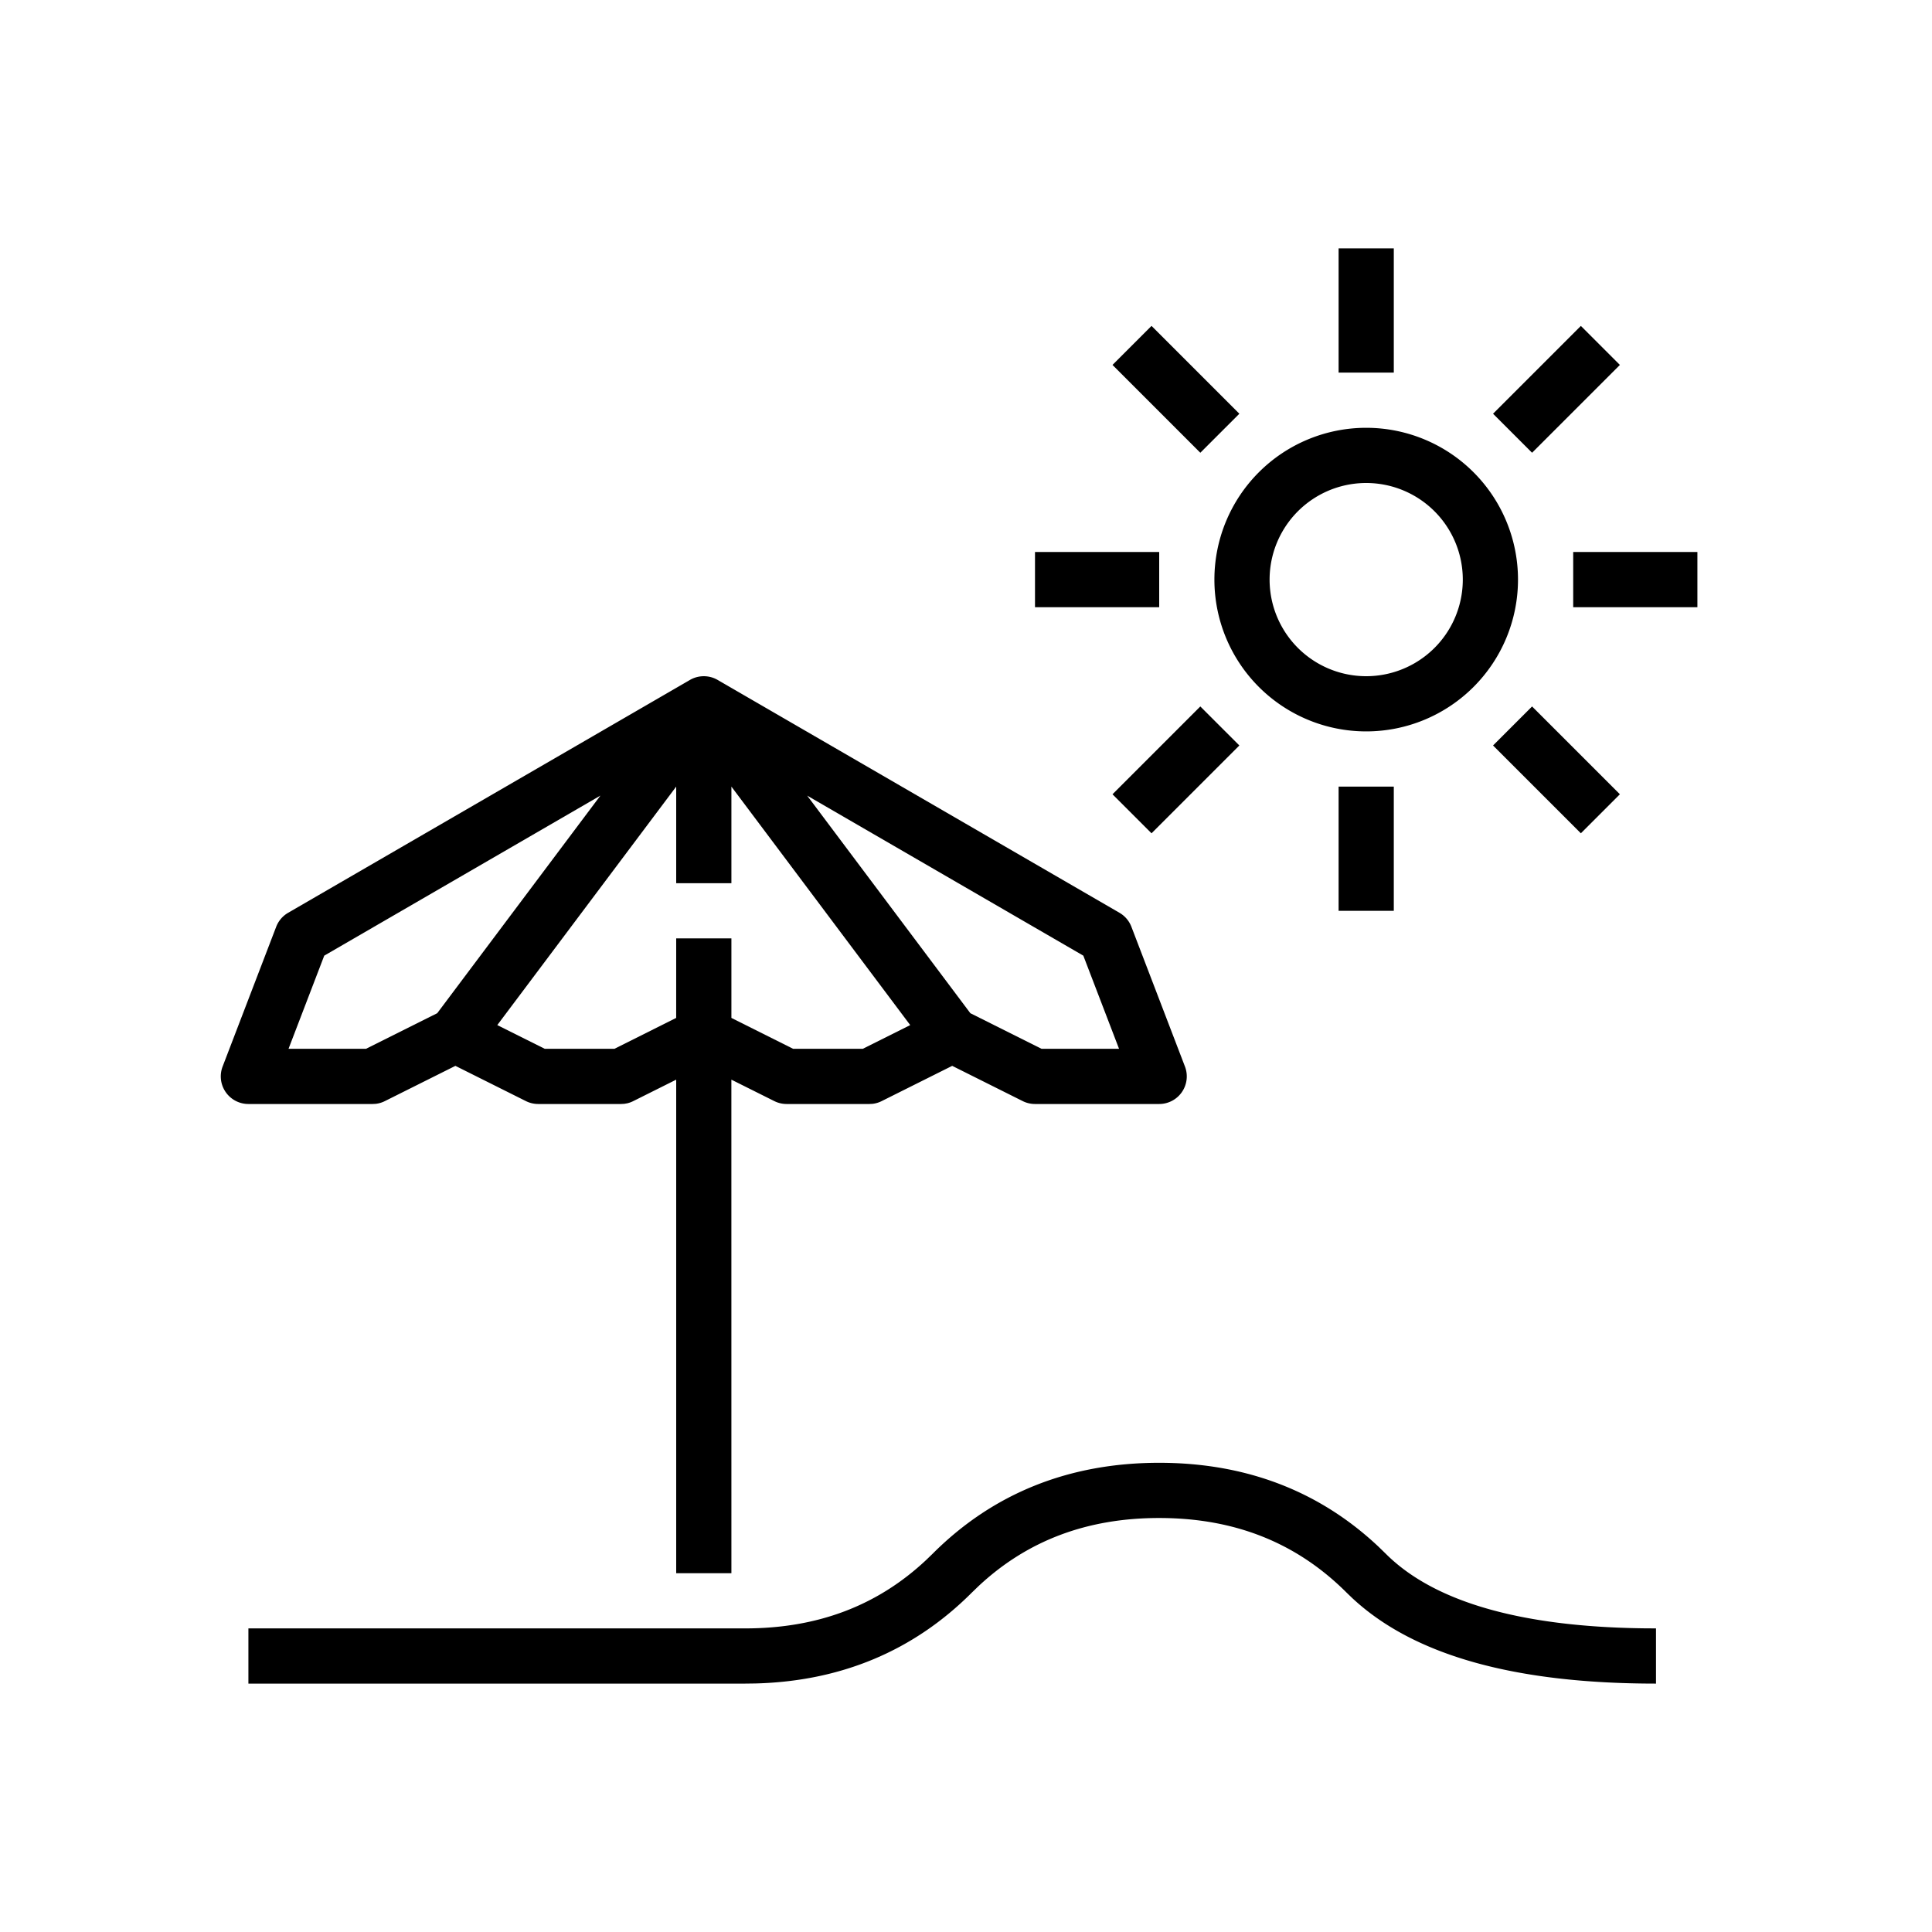 <svg width="70" height="70" xmlns="http://www.w3.org/2000/svg"><g fill="none" fill-rule="evenodd"><path d="M0 0h70v70H0z"/><path d="M42 53c3.136 0 5.804 1.019 7.952 3.045l.255.248c1.72 1.72 4.824 2.646 9.337 2.704L60 59v2c-5.081 0-8.756-1.006-11-3.094l-.207-.199C46.983 55.897 44.739 55 42 55c-2.62 0-4.788.821-6.554 2.476l-.239.231c-2.106 2.107-4.735 3.207-7.833 3.288L27 61H9v-2h18c2.62 0 4.788-.821 6.554-2.476l.239-.231C35.983 54.103 38.739 53 42 53zM24.999 24.635a1 1 0 011.002 0l14.56 8.437a1 1 0 01.432.507l1.94 5.063A1 1 0 0142 40h-4.5a1 1 0 01-.447-.106L34.5 38.618l-2.553 1.276a1 1 0 01-.331.1L31.5 40h-3a1 1 0 01-.447-.106l-1.554-.776L26.5 57h-2V39.118l-1.553.776a1 1 0 01-.217.08l-.114.02L22.5 40h-3a1 1 0 01-.447-.106L16.5 38.618l-2.553 1.276a1 1 0 01-.331.1L13.5 40H9a1 1 0 01-.934-1.358l1.941-5.063a1 1 0 01.433-.507zm-3.245 4.191l-10.006 5.799L10.454 38h2.808l2.58-1.29 5.912-7.884zM26.5 28.5L26.5 32h-2v-3.5l-6.482 8.641 1.719.859h2.525l2.237-1.119L24.5 34h2v2.881L28.736 38h2.525l1.718-.859L26.5 28.5zm2.745.326l5.912 7.884L37.737 38h2.808l-1.294-3.375-10.007-5.799zM50.5 28.5V33h-2v-4.5h2zm5.01-2.904l3.182 3.182-1.414 1.414-3.182-3.182 1.414-1.414zm-12.02 0l1.414 1.414-3.182 3.182-1.414-1.414 3.182-3.182zM49.5 15.5a5.5 5.5 0 110 11 5.5 5.5 0 010-11zm0 2a3.5 3.5 0 100 7 3.5 3.5 0 000-7zM42 20v2h-4.5v-2H42zm19.5 0v2H57v-2h4.5zm-19.778-8.192l3.182 3.182-1.414 1.414-3.182-3.182 1.414-1.414zm15.556 0l1.414 1.414-3.182 3.182-1.414-1.414 3.182-3.182zM50.5 9v4.5h-2V9h2z" fill="currentColor" fill-rule="nonzero"/></g></svg>